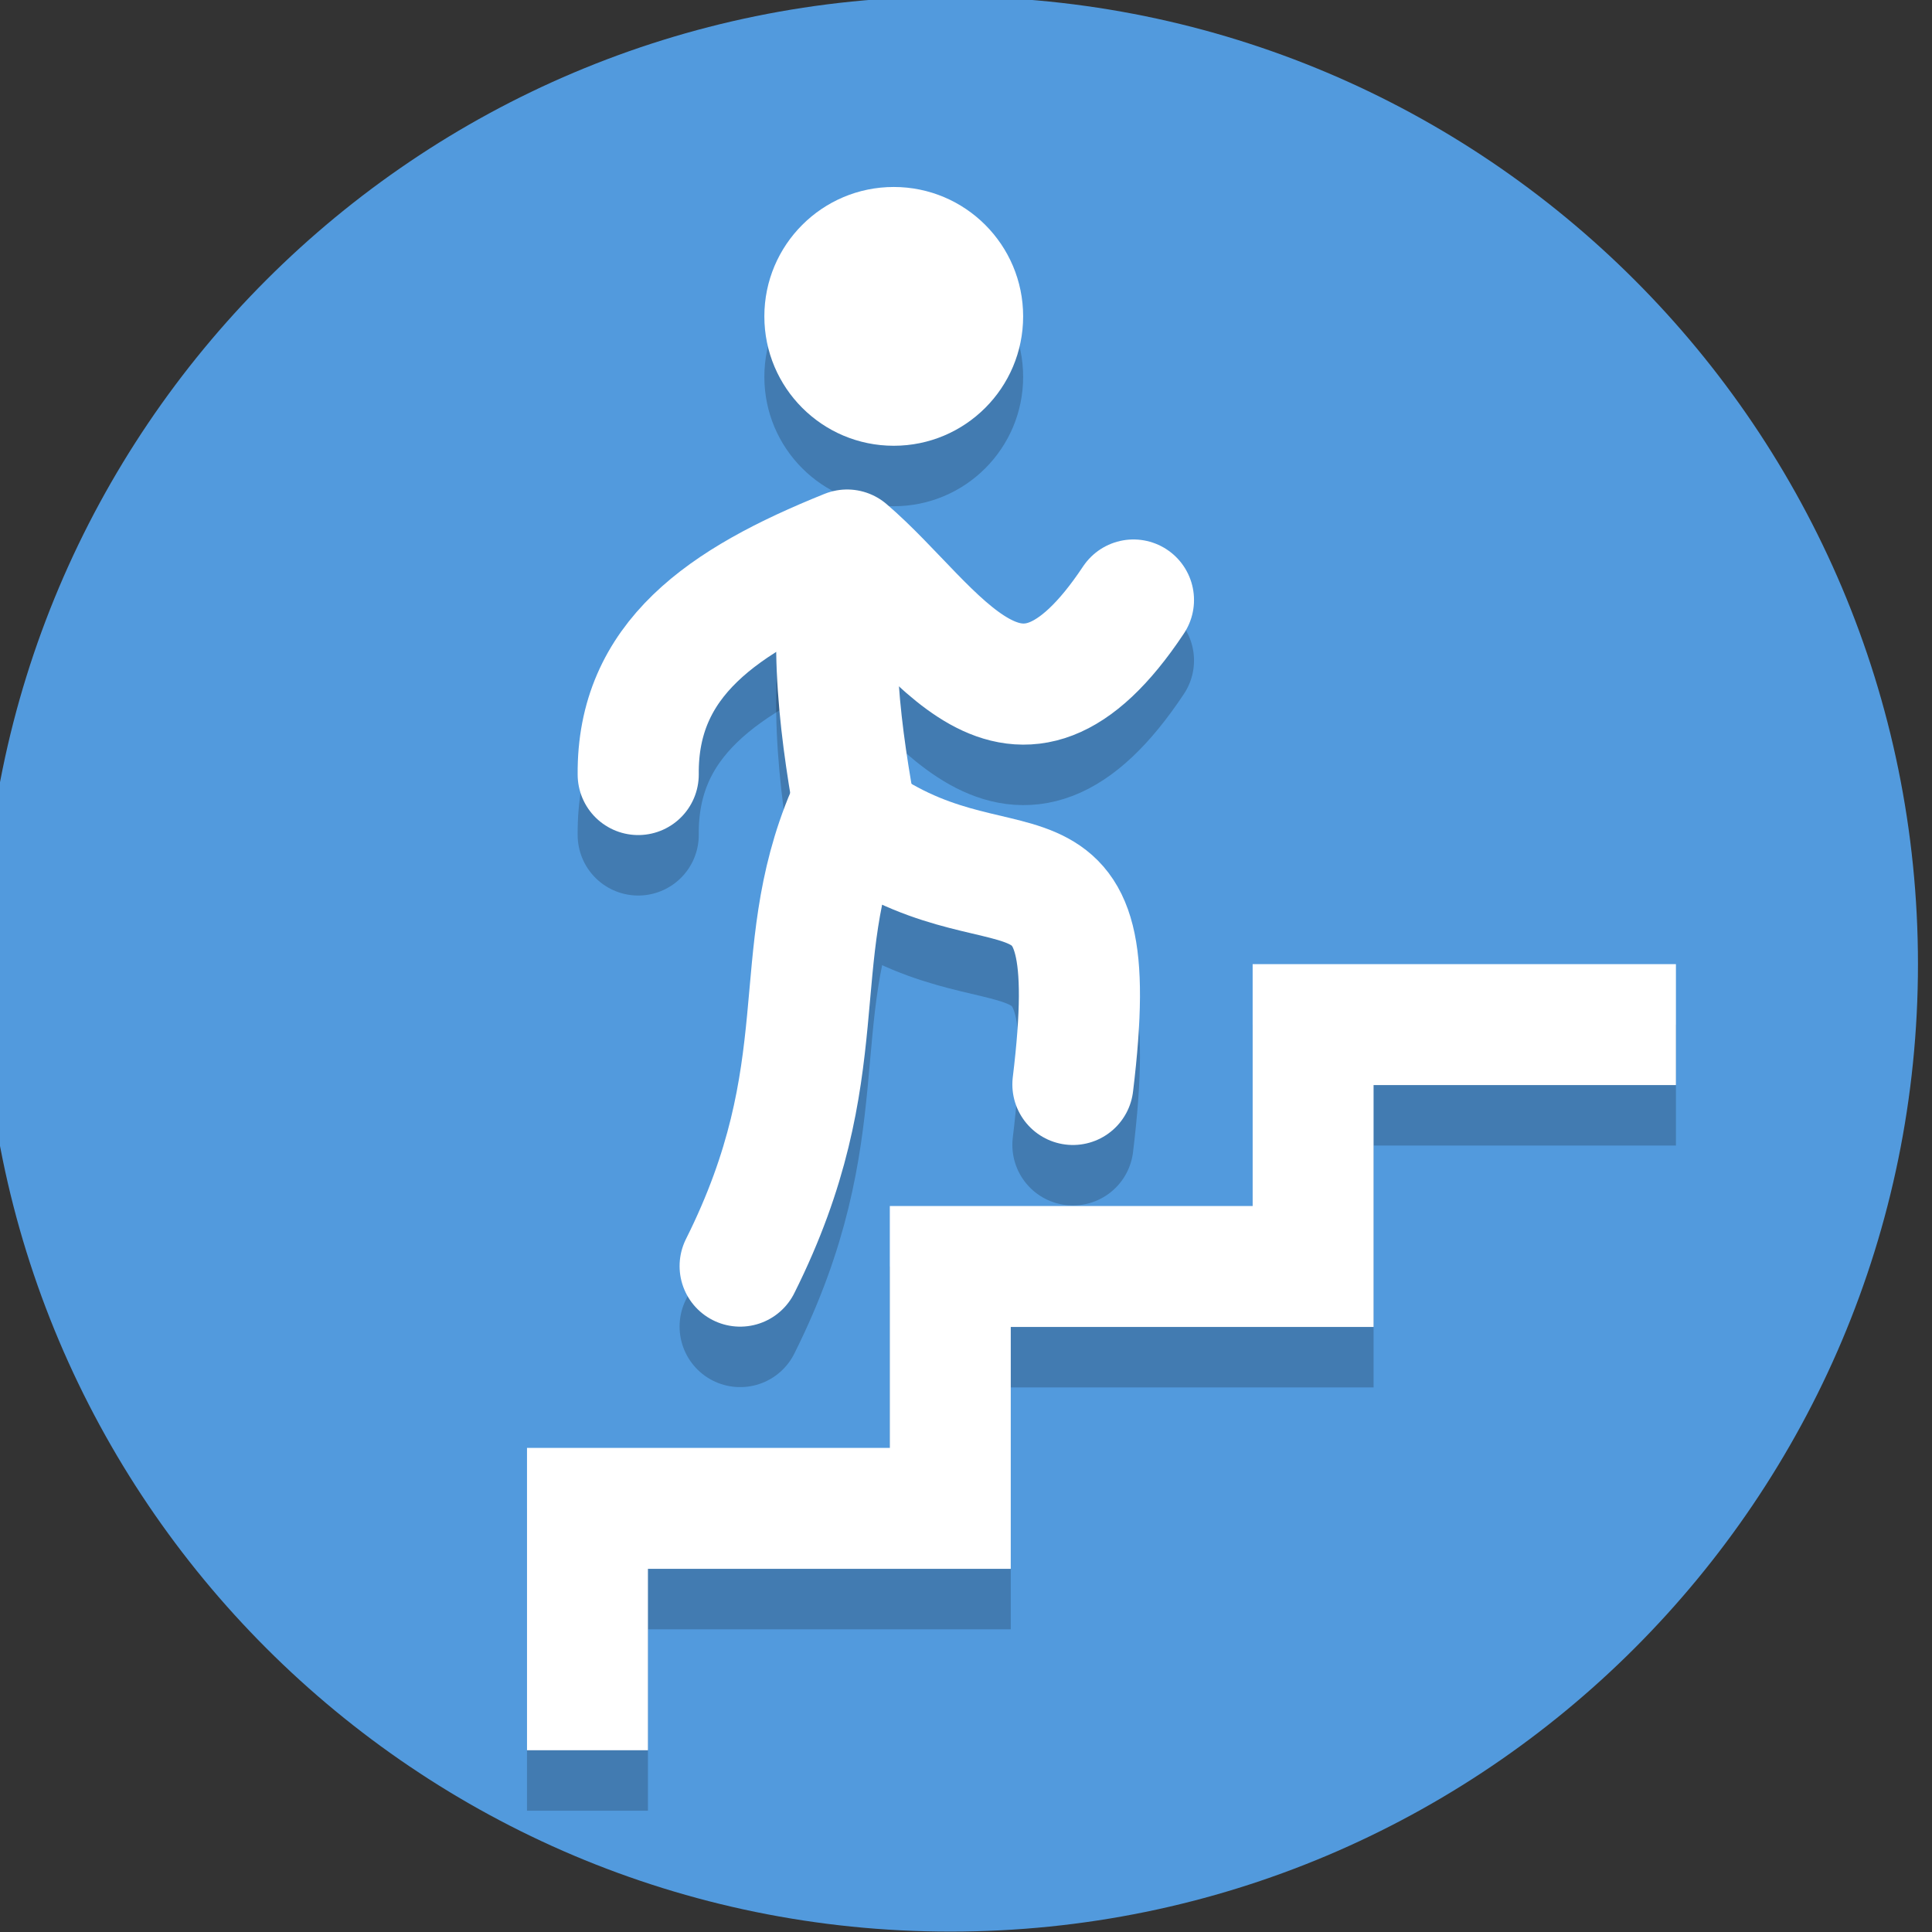 <?xml version="1.0" encoding="UTF-8" standalone="no"?>
<svg
   xmlns:dc="http://purl.org/dc/elements/1.1/"
   xmlns:cc="http://creativecommons.org/ns#"
   xmlns:rdf="http://www.w3.org/1999/02/22-rdf-syntax-ns#"
   xmlns:svg="http://www.w3.org/2000/svg"
   xmlns="http://www.w3.org/2000/svg"
   id="svg8"
   version="1.1"
   viewBox="0 0 33.867 33.867"
   height="128"
   width="128">
  <rect x="0" y="0" width="33.867" height="33.867" fill="#333333" stroke="none"/>
  <defs
     id="defs2" />
  <g
     transform="translate(0,-263.133)"
     id="layer1">
    <g
       id="steps"
       transform="matrix(0.265,0,0,0.265,189.706,301.233)">
      <path
         style="fill:#529add;fill-opacity:1;stroke-width:0.2"
         id="path4485-6-00-40-7"
         d="m -589,-80 c 0,35.346 -28.654,64 -64,64 -35.346,0 -64,-28.654 -64,-64 0,-35.346 28.654,-64 64,-64 35.346,0 64,28.654 64,64" />
      <g
         id="g5816-4-7-5"
         transform="matrix(0.216,0,0,-0.216,-674.941,-62.493)"
         style="fill:#ffffff;fill-opacity:1;stroke:none;stroke-width:37.486;stroke-miterlimit:4;stroke-dasharray:none;stroke-opacity:1;paint-order:stroke fill markers" />
      <g
         transform="translate(0,4)"
         style="stroke:#000000;stroke-opacity:0.2"
         id="g6036-6">
        <path
           style="fill:none;stroke:#000000;stroke-width:8;stroke-linecap:butt;stroke-linejoin:miter;stroke-miterlimit:4;stroke-dasharray:none;stroke-opacity:0.2"
           d="m -677.011,-27.997 v -16 h 24 v -16 h 24 v -16 h 24"
           id="path5922-5" />
        <g
           style="fill:#ffffff;fill-opacity:1;stroke:#000000;stroke-width:37.486;stroke-miterlimit:4;stroke-dasharray:none;stroke-opacity:0.2;paint-order:stroke fill markers"
           transform="matrix(0.176,0,0,-0.176,-726.008,-41.002)"
           id="g5816-9-9-5-8-0">
          <g
             style="stroke:#000000;stroke-opacity:0.2"
             id="g5278-55-54-6"
             transform="translate(141.012,-18.476)">
            <path
               id="path5253-4-1-4"
               d="m 194.76,126.549 c 36.952,73.903 17.047,115.383 40.211,170.019 58.632,-44.33 97.712,4.083 84.859,-101.744"
               style="fill:none;fill-rule:evenodd;stroke:#000000;stroke-width:45.517;stroke-linecap:round;stroke-linejoin:miter;stroke-miterlimit:4;stroke-dasharray:none;stroke-opacity:0.2" />
            <path
               id="path5255-6-0-9"
               d="m 234.971,395.673 c -8.121,-30.793 -2.004,-72.048 3.736,-102.841"
               style="fill:none;fill-rule:evenodd;stroke:#000000;stroke-width:45.517;stroke-linecap:butt;stroke-linejoin:miter;stroke-miterlimit:4;stroke-dasharray:none;stroke-opacity:0.2" />
            <path
               id="path5261-9-4-8"
               d="m 156.449,311.308 c -0.385,43.088 31.247,65.344 78.522,84.365 33.884,-28.962 62.717,-86.32 107.617,-18.782"
               style="fill:none;fill-rule:evenodd;stroke:#000000;stroke-width:45.517;stroke-linecap:round;stroke-linejoin:round;stroke-miterlimit:4;stroke-dasharray:none;stroke-opacity:0.2" />
            <circle
               transform="scale(1,-1)"
               r="48.632"
               cy="-483.498"
               cx="252.493"
               id="path5263-1-1-3"
               style="opacity:1;vector-effect:none;fill:#000000;fill-opacity:0.2;stroke:none;stroke-width:55.427;stroke-linecap:round;stroke-linejoin:round;stroke-miterlimit:4;stroke-dasharray:none;stroke-dashoffset:0;stroke-opacity:0.2;paint-order:normal" />
          </g>
        </g>
      </g>
      <g
         id="g6036">
        <path
           style="fill:none;stroke:#ffffff;stroke-width:8;stroke-linecap:butt;stroke-linejoin:miter;stroke-miterlimit:4;stroke-dasharray:none;stroke-opacity:1"
           d="m -677.011,-27.997 v -16 h 24 v -16 h 24 v -16 h 24"
           id="path5922" />
        <g
           style="fill:#ffffff;fill-opacity:1;stroke:none;stroke-width:37.486;stroke-miterlimit:4;stroke-dasharray:none;stroke-opacity:1;paint-order:stroke fill markers"
           transform="matrix(0.176,0,0,-0.176,-726.008,-41.002)"
           id="g5816-9-9-5-8">
          <g
             id="g5278-55-54"
             transform="translate(141.012,-18.476)">
            <path
               id="path5253-4-1"
               d="m 194.76,126.549 c 36.952,73.903 17.047,115.383 40.211,170.019 58.632,-44.33 97.712,4.083 84.859,-101.744"
               style="fill:none;fill-rule:evenodd;stroke:#ffffff;stroke-width:45.517;stroke-linecap:round;stroke-linejoin:miter;stroke-miterlimit:4;stroke-dasharray:none;stroke-opacity:1" />
            <path
               id="path5255-6-0"
               d="m 234.971,395.673 c -8.121,-30.793 -2.004,-72.048 3.736,-102.841"
               style="fill:none;fill-rule:evenodd;stroke:#ffffff;stroke-width:45.517;stroke-linecap:butt;stroke-linejoin:miter;stroke-miterlimit:4;stroke-dasharray:none;stroke-opacity:1" />
            <path
               id="path5261-9-4"
               d="m 156.449,311.308 c -0.385,43.088 31.247,65.344 78.522,84.365 33.884,-28.962 62.717,-86.32 107.617,-18.782"
               style="fill:none;fill-rule:evenodd;stroke:#ffffff;stroke-width:45.517;stroke-linecap:round;stroke-linejoin:round;stroke-miterlimit:4;stroke-dasharray:none;stroke-opacity:1" />
            <circle
               transform="scale(1,-1)"
               r="48.632"
               cy="-483.498"
               cx="252.493"
               id="path5263-1-1"
               style="opacity:1;vector-effect:none;fill:#ffffff;fill-opacity:1;stroke:none;stroke-width:55.427;stroke-linecap:round;stroke-linejoin:round;stroke-miterlimit:4;stroke-dasharray:none;stroke-dashoffset:0;stroke-opacity:1;paint-order:normal" />
          </g>
        </g>
      </g>
    </g>
  </g>
</svg>
